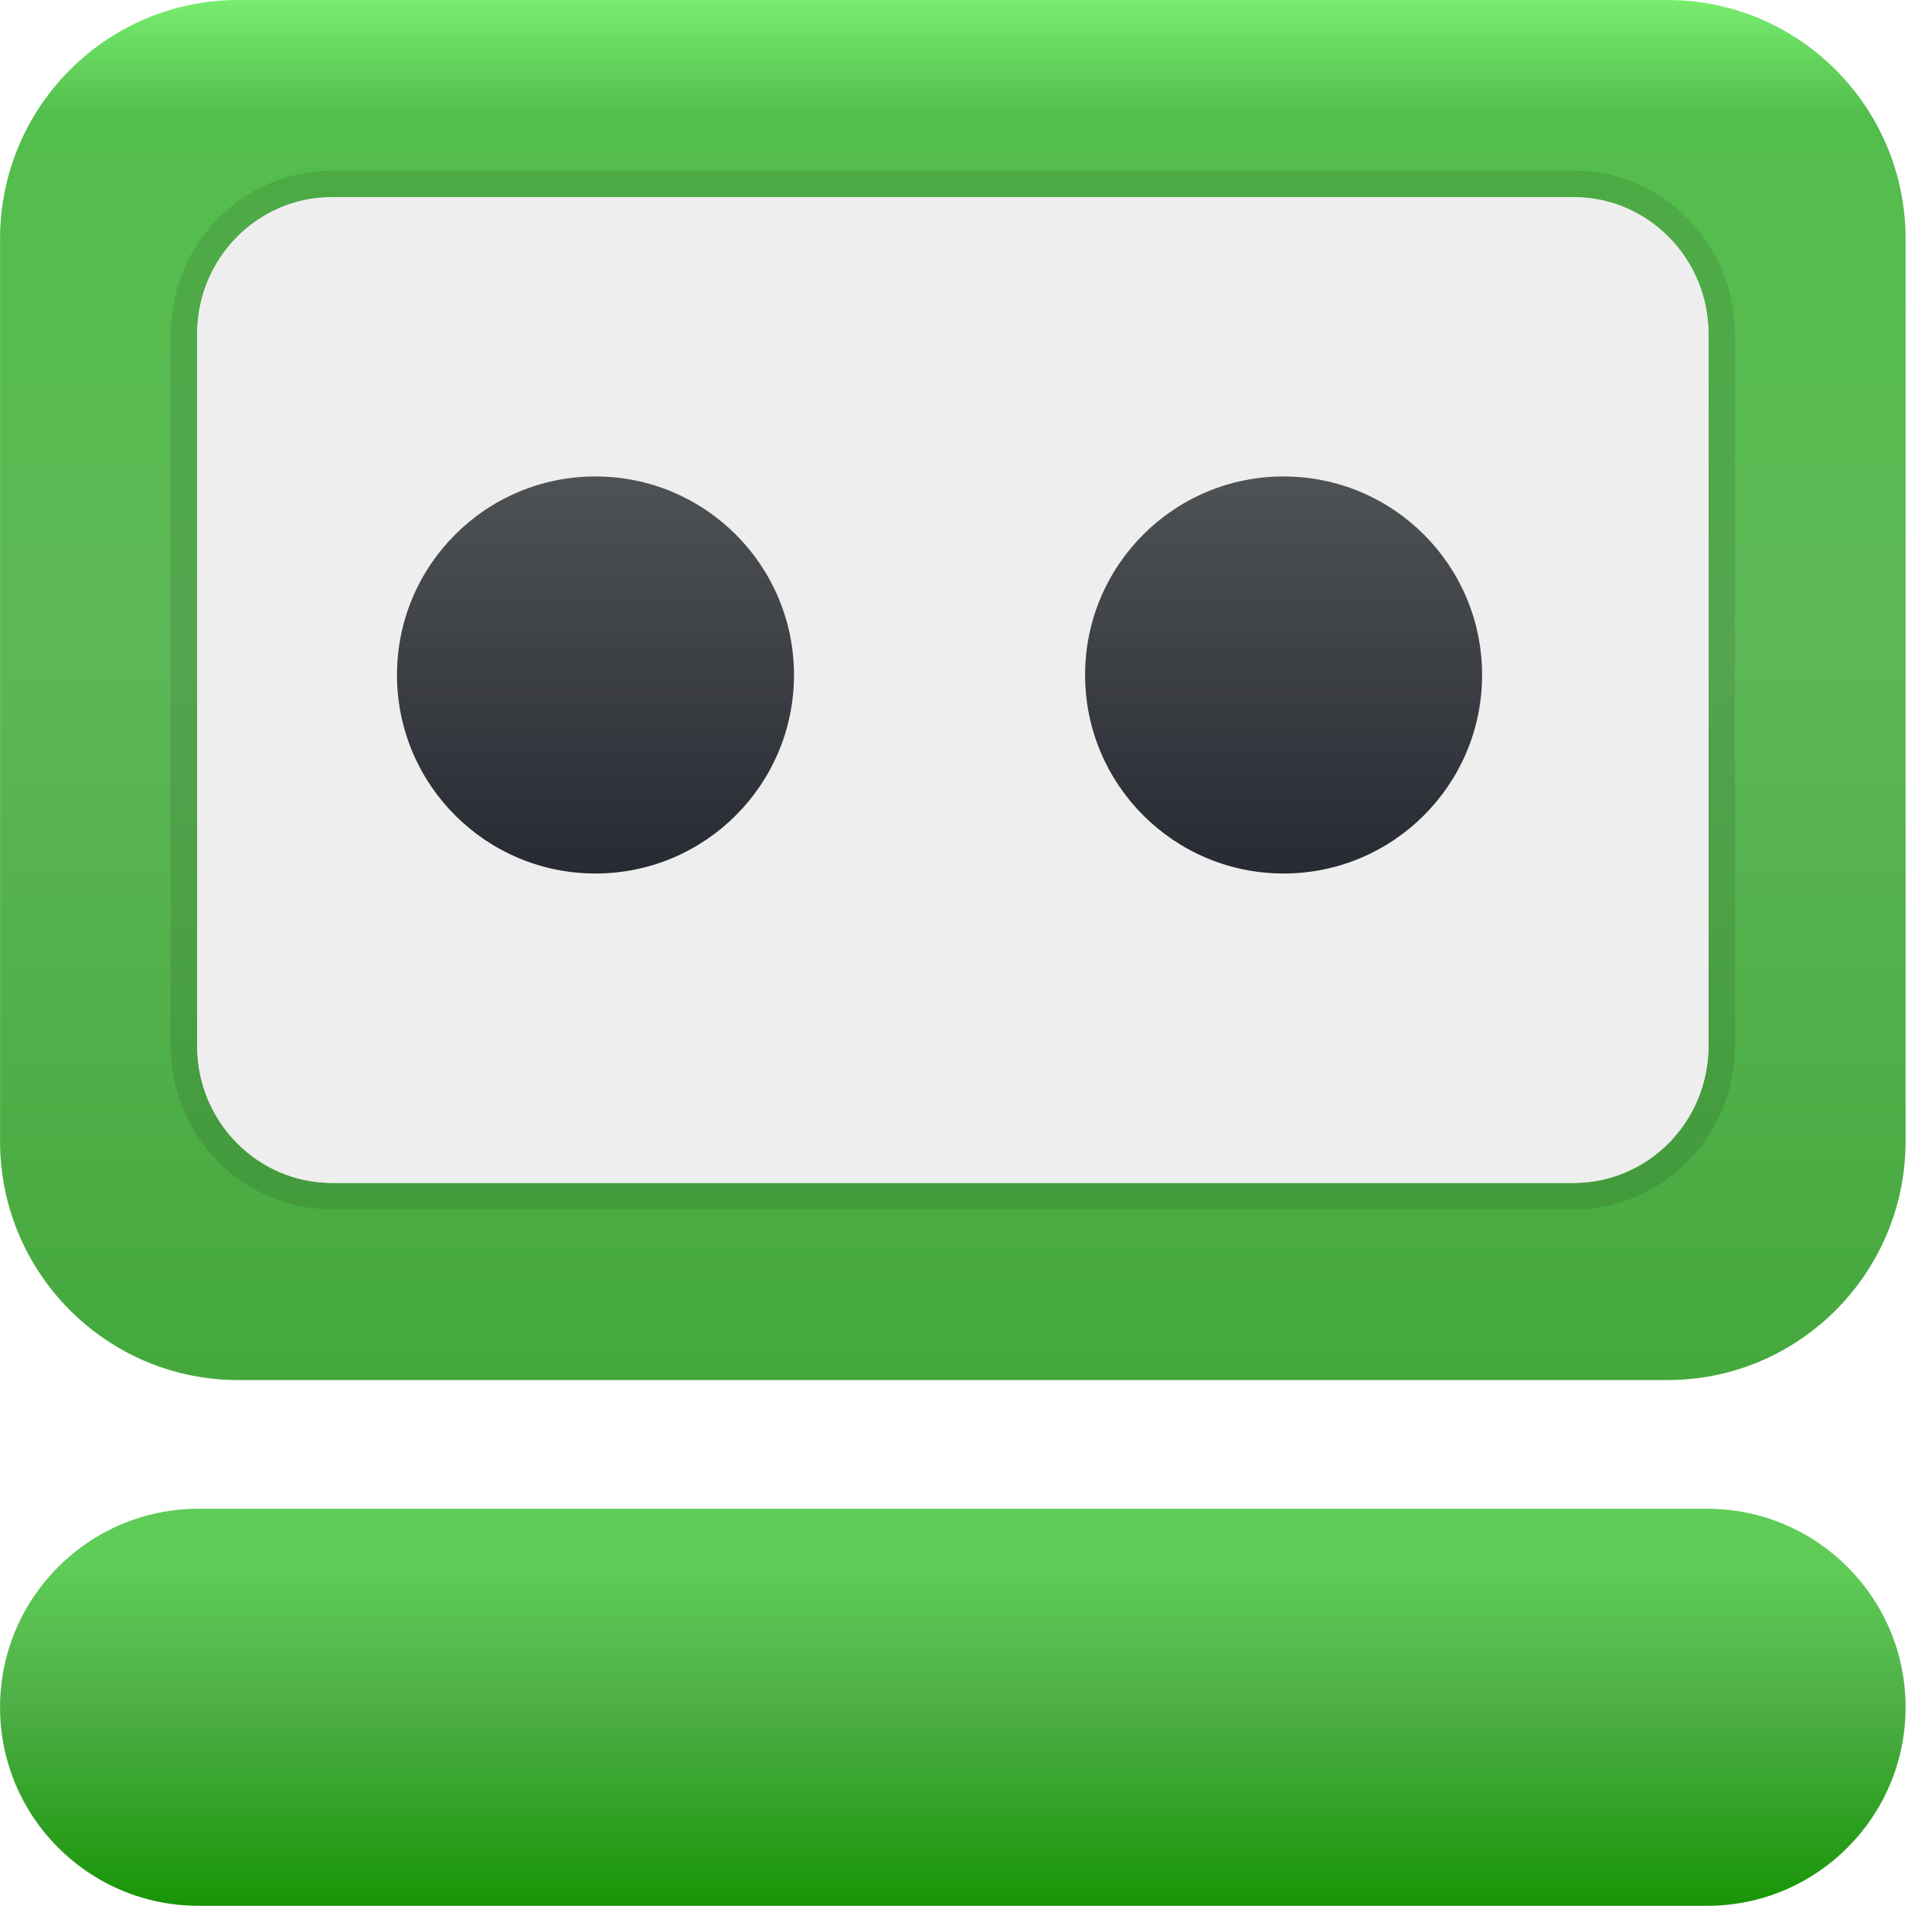 <svg width="73" height="72" viewBox="0 0 73 72" fill="none" xmlns="http://www.w3.org/2000/svg">
<path fill-rule="evenodd" clip-rule="evenodd" d="M9.002 0C4.032 0 0.002 4.04 0.002 9.024V43.114C0.002 48.098 4.032 52.138 9.002 52.138H63.002C67.973 52.138 72.002 48.098 72.002 43.114V9.024C72.002 4.04 67.973 0 63.002 0H9.002ZM7.451 12.621C7.451 9.764 9.733 7.448 12.549 7.448H59.456C62.272 7.448 64.554 9.764 64.554 12.621V39.517C64.554 42.374 62.272 44.69 59.456 44.69H12.549C9.733 44.69 7.451 42.374 7.451 39.517V12.621Z" fill="url(#paint0_linear)"/>
<path d="M0.002 64.5C0.002 60.358 3.36 57 7.502 57H64.502C68.645 57 72.002 60.358 72.002 64.5C72.002 68.642 68.645 72 64.502 72H7.502C3.36 72 0.002 68.642 0.002 64.5Z" fill="url(#paint1_linear)"/>
<path d="M7.45 12.621C7.45 9.764 9.733 7.448 12.549 7.448H59.455C62.271 7.448 64.554 9.764 64.554 12.621V39.517C64.554 42.374 62.271 44.69 59.455 44.69H12.549C9.733 44.69 7.45 42.374 7.45 39.517V12.621Z" fill="#EEEEEE"/>
<path d="M12.549 6.948C9.45 6.948 6.95 9.495 6.95 12.621V39.517C6.95 42.643 9.45 45.19 12.549 45.19H59.455C62.554 45.19 65.054 42.643 65.054 39.517V12.621C65.054 9.495 62.554 6.948 59.455 6.948H12.549Z" stroke="black" stroke-opacity="0.1"/>
<path d="M22.5 33C26.642 33 30 29.642 30 25.5C30 21.358 26.642 18 22.5 18C18.358 18 15 21.358 15 25.5C15 29.642 18.358 33 22.5 33Z" fill="url(#paint2_linear)"/>
<path d="M48.5 33C52.642 33 56 29.642 56 25.5C56 21.358 52.642 18 48.5 18C44.358 18 41 21.358 41 25.5C41 29.642 44.358 33 48.5 33Z" fill="url(#paint3_linear)"/>
<defs>
<linearGradient id="paint0_linear" x1="36.002" y1="0" x2="36.002" y2="52.138" gradientUnits="userSpaceOnUse">
<stop stop-color="#78EC6F"/>
<stop offset="0.083" stop-color="#53BE4C"/>
<stop offset="0.474" stop-color="#5DB756"/>
<stop offset="1" stop-color="#44A83D"/>
</linearGradient>
<linearGradient id="paint1_linear" x1="36.002" y1="57" x2="36.002" y2="72" gradientUnits="userSpaceOnUse">
<stop offset="0.146" stop-color="#5ECC56"/>
<stop offset="0.495" stop-color="#4EAE47"/>
<stop offset="1" stop-color="#189506"/>
</linearGradient>
<linearGradient id="paint2_linear" x1="35.5" y1="18" x2="35.5" y2="33" gradientUnits="userSpaceOnUse">
<stop stop-color="#4F5254"/>
<stop offset="1" stop-color="#282A33"/>
</linearGradient>
<linearGradient id="paint3_linear" x1="35.5" y1="18" x2="35.5" y2="33" gradientUnits="userSpaceOnUse">
<stop stop-color="#4F5254"/>
<stop offset="1" stop-color="#282A33"/>
</linearGradient>
</defs>
</svg>
